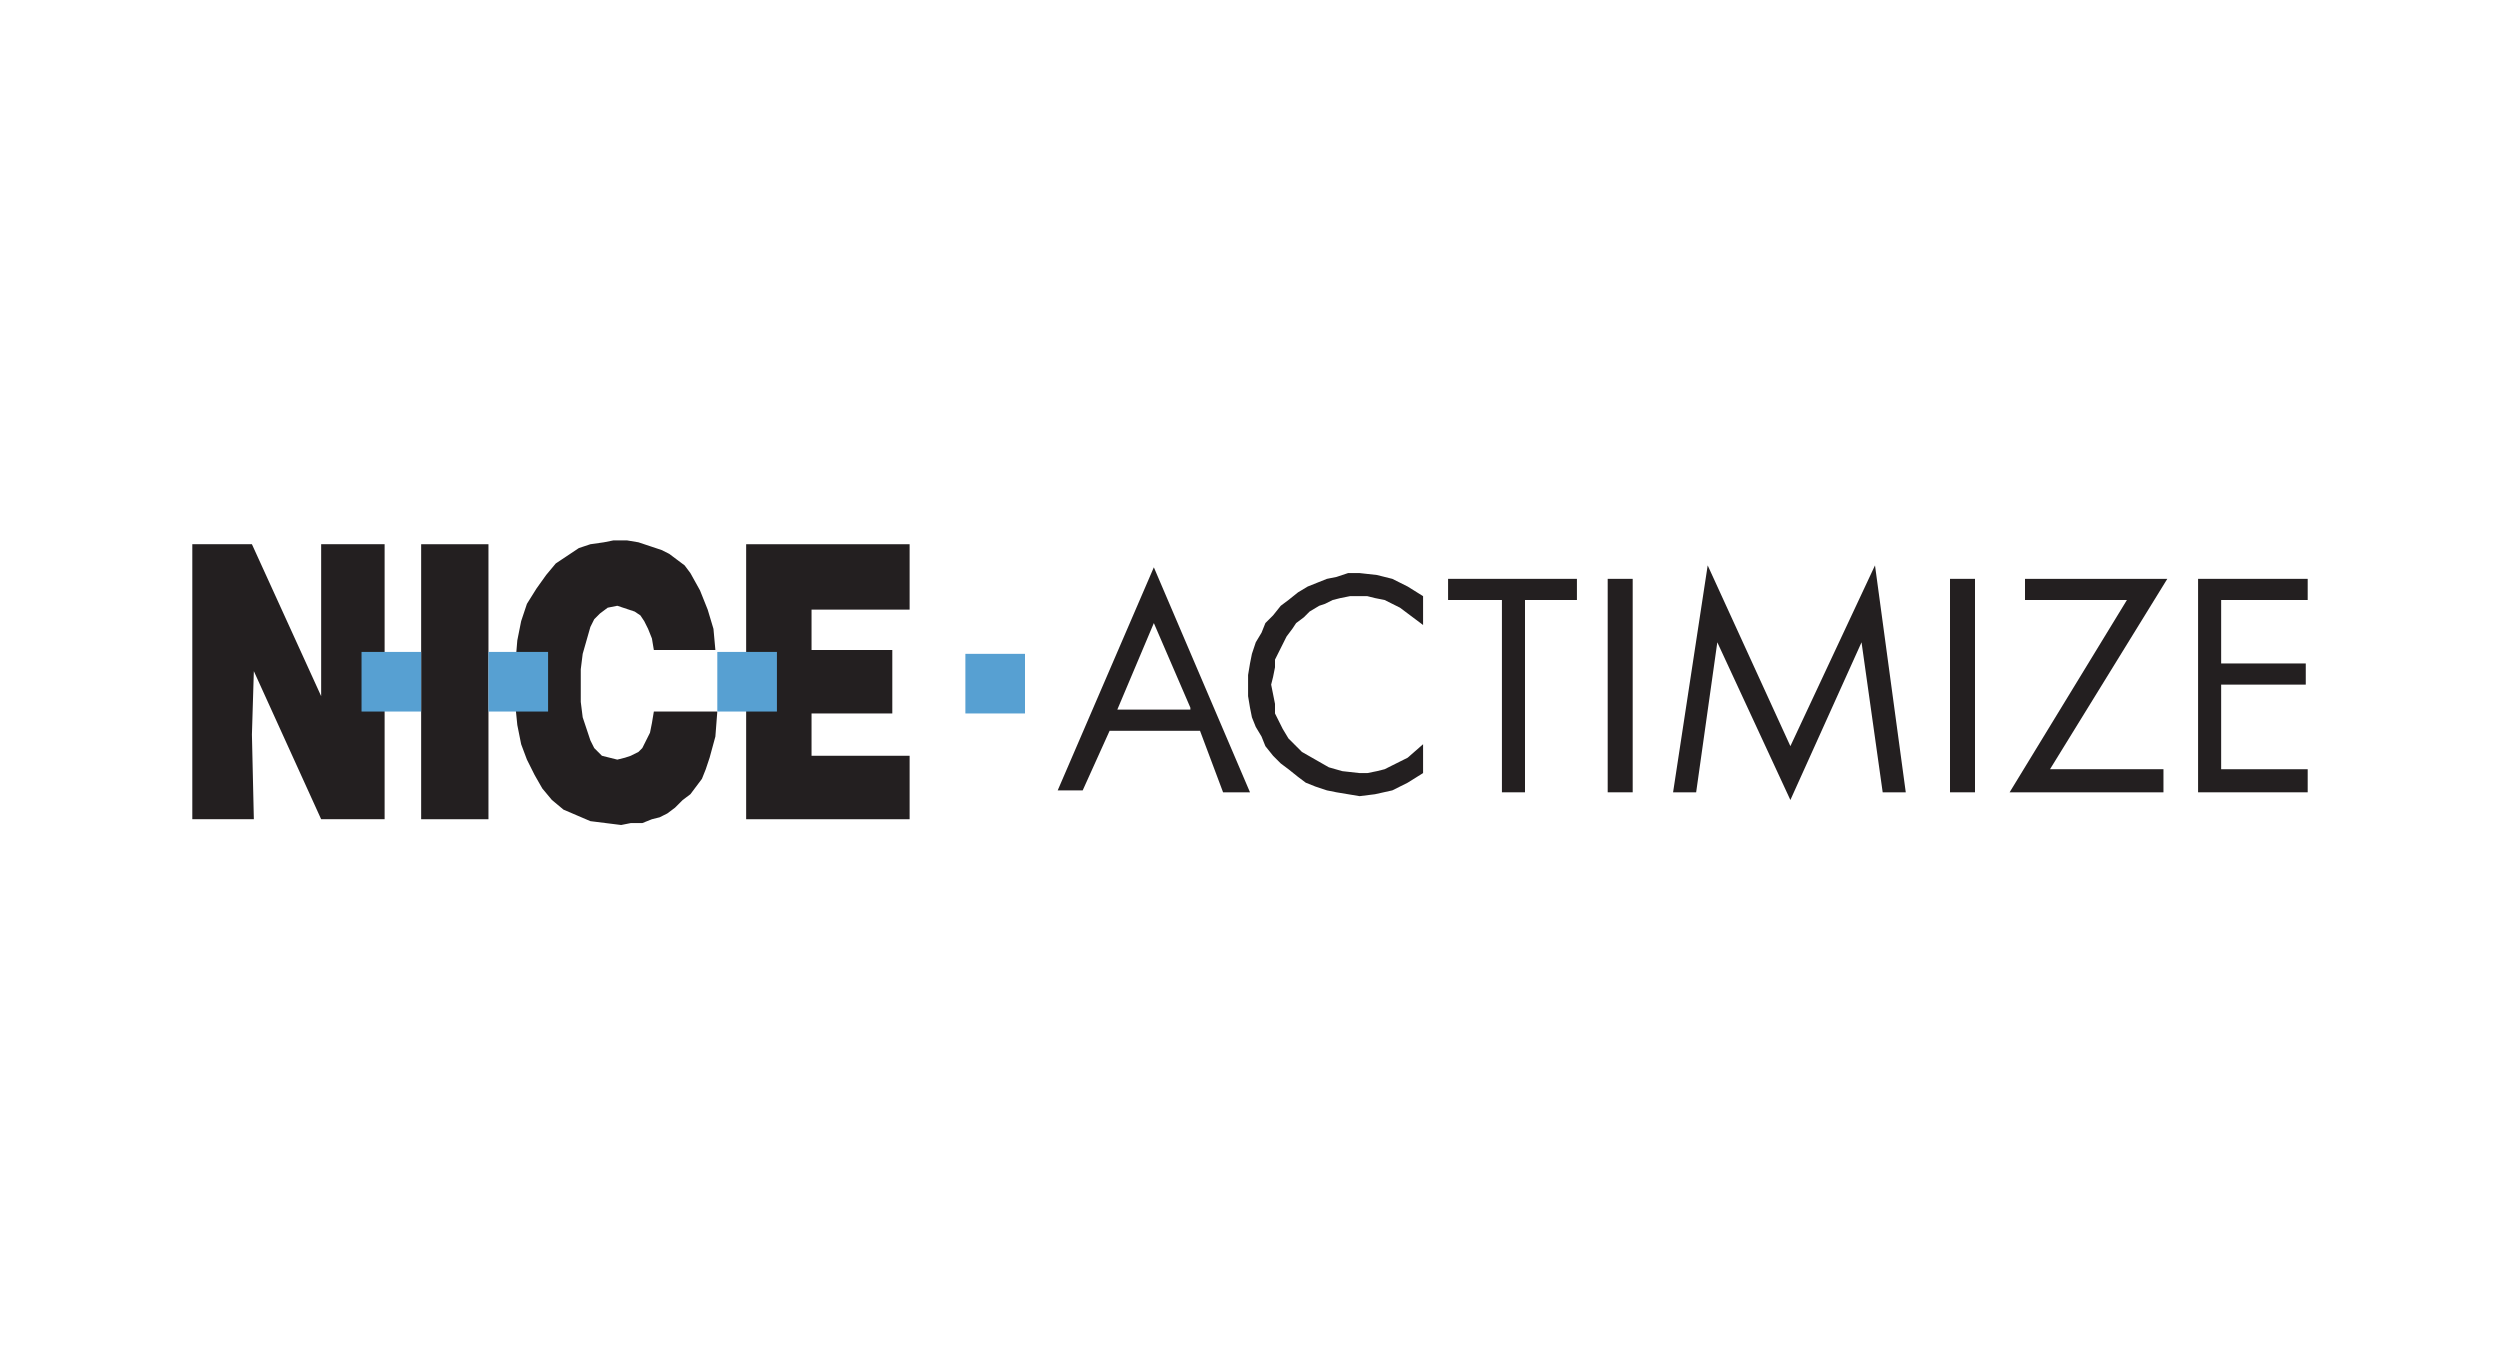 <?xml version="1.0" encoding="utf-8"?>
<!-- Generator: Adobe Illustrator 21.0.2, SVG Export Plug-In . SVG Version: 6.00 Build 0)  -->
<svg version="1.1" id="Layer_1" xmlns="http://www.w3.org/2000/svg" xmlns:xlink="http://www.w3.org/1999/xlink" x="0px" y="0px"
	 viewBox="0 0 130 70" style="enable-background:new 0 0 130 70;" xml:space="preserve">
<style type="text/css">
	.st0{fill:#231F20;}
	.st1{fill:#57A0D2;}
</style>
<g>
	<polygon class="st0" points="38.8,28.3 47.3,28.3 47.3,31.7 42.2,31.7 42.2,33.8 46.4,33.8 46.4,37.1 42.2,37.1 42.2,39.3 
		47.3,39.3 47.3,42.6 38.8,42.6 38.8,28.3 	"/>
	<polygon class="st0" points="34,33.8 34,33.8 33.9,33.2 33.7,32.7 33.5,32.3 33.3,32 33.3,32 33,31.8 32.7,31.7 32.4,31.6 
		32.1,31.5 32.1,31.5 31.6,31.6 31.2,31.9 30.9,32.2 30.7,32.6 30.7,32.6 30.5,33.3 30.3,34 30.2,34.8 30.2,35.6 30.2,35.6 
		30.2,36.5 30.3,37.3 30.5,37.9 30.7,38.5 30.9,38.9 31.3,39.3 31.7,39.4 32.1,39.5 32.1,39.5 32.5,39.4 32.8,39.3 33.2,39.1 
		33.4,38.9 33.6,38.5 33.8,38.1 33.9,37.6 34,37 37.3,37 37.3,37 37.2,38.3 36.9,39.4 36.7,40 36.5,40.5 36.2,40.9 35.9,41.3 
		35.9,41.3 35.5,41.6 35.1,42 34.7,42.3 34.3,42.5 33.9,42.6 33.4,42.8 32.8,42.8 32.3,42.9 32.3,42.9 31.5,42.8 30.7,42.7 30,42.4 
		29.3,42.1 29.3,42.1 28.7,41.6 28.2,41 27.8,40.3 27.4,39.5 27.4,39.5 27.1,38.7 26.9,37.7 26.8,36.7 26.7,35.6 26.7,35.6 
		26.8,34.5 26.9,33.3 27.1,32.3 27.4,31.4 27.4,31.4 27.9,30.6 28.4,29.9 28.9,29.3 29.5,28.9 29.5,28.9 30.1,28.5 30.7,28.3 
		31.4,28.2 31.9,28.1 31.9,28.1 32.6,28.1 33.2,28.2 33.8,28.4 34.4,28.6 34.8,28.8 35.2,29.1 35.6,29.4 35.9,29.8 35.9,29.8 
		36.4,30.7 36.8,31.7 37.1,32.7 37.2,33.8 34,33.8 	"/>
	<polygon class="st0" points="21.9,28.3 25.4,28.3 25.4,42.6 21.9,42.6 21.9,28.3 	"/>
	<polygon class="st0" points="10,28.3 13.1,28.3 16.7,36.2 16.7,33.1 16.7,28.3 20,28.3 20,42.6 16.7,42.6 13.2,34.9 13.1,38.2 
		13.2,42.6 10,42.6 10,28.3 	"/>
	<polygon class="st1" points="37.3,33.9 40.4,33.9 40.4,37 37.3,37 37.3,33.9 	"/>
	<polygon class="st1" points="25.4,33.9 28.5,33.9 28.5,37 25.4,37 25.4,33.9 	"/>
	<polygon class="st1" points="18.8,33.9 21.9,33.9 21.9,37 18.8,37 18.8,33.9 	"/>
	<polygon class="st1" points="50.2,34 53.3,34 53.3,37.1 50.2,37.1 50.2,34 	"/>
	<path class="st0" d="M62.4,38h-4.7l-1.4,3.1h-1.3L60,29.5l5,11.7h-1.4L62.4,38L62.4,38z M61.9,36.8L60,32.4l-1.9,4.5H61.9
		L61.9,36.8z"/>
	<polygon class="st0" points="74,31 74,32.5 74,32.5 73.2,31.9 72.8,31.6 72.4,31.4 72,31.2 71.5,31.1 71.1,31 70.7,31 70.7,31 
		70.2,31 69.7,31.1 69.3,31.2 68.9,31.4 68.6,31.5 68.1,31.8 67.8,32.1 67.4,32.4 67.4,32.4 67.2,32.7 66.9,33.1 66.7,33.5 
		66.5,33.9 66.3,34.3 66.3,34.7 66.2,35.2 66.1,35.6 66.1,35.6 66.2,36.1 66.3,36.6 66.3,37.1 66.5,37.5 66.7,37.9 67,38.4 
		67.3,38.7 67.7,39.1 67.7,39.1 68.4,39.5 69.1,39.9 69.8,40.1 70.7,40.2 70.7,40.2 71.1,40.2 71.6,40.1 72,40 72.4,39.8 72.8,39.6 
		73.2,39.4 74,38.7 74,40.2 74,40.2 73.2,40.7 72.4,41.1 71.5,41.3 70.7,41.4 70.7,41.4 70.1,41.3 69.5,41.2 69,41.1 68.4,40.9 
		67.9,40.7 67.5,40.4 67,40 66.6,39.7 66.6,39.7 66.2,39.3 65.8,38.8 65.6,38.3 65.3,37.8 65.1,37.3 65,36.8 64.9,36.2 64.9,35.6 
		64.9,35.6 64.9,35.1 65,34.5 65.1,34 65.3,33.4 65.6,32.9 65.8,32.4 66.2,32 66.6,31.5 66.6,31.5 67,31.2 67.5,30.8 68,30.5 
		68.5,30.3 69,30.1 69.5,30 70.1,29.8 70.7,29.8 70.7,29.8 71.6,29.9 72.4,30.1 73.2,30.5 74,31 74,31 	"/>
	<polygon class="st0" points="79.3,31.2 79.3,41.2 78.1,41.2 78.1,31.2 75.3,31.2 75.3,30.1 82,30.1 82,31.2 79.3,31.2 	"/>
	<polygon class="st0" points="84.9,30.1 84.9,41.2 83.6,41.2 83.6,30.1 84.9,30.1 	"/>
	<polygon class="st0" points="87,41.2 88.8,29.4 93.1,38.8 97.5,29.4 99.1,41.2 97.9,41.2 96.8,33.4 93.1,41.6 89.3,33.4 88.2,41.2 
		87,41.2 	"/>
	<polygon class="st0" points="102.7,30.1 102.7,41.2 101.4,41.2 101.4,30.1 102.7,30.1 	"/>
	<polygon class="st0" points="106.6,40 112.5,40 112.5,41.2 104.5,41.2 110.6,31.2 105.3,31.2 105.3,30.1 112.7,30.1 106.6,40 	"/>
	<polygon class="st0" points="120,31.2 115.5,31.2 115.5,34.5 119.9,34.5 119.9,35.6 115.5,35.6 115.5,40 120,40 120,41.2 
		114.3,41.2 114.3,30.1 120,30.1 120,31.2 	"/>
</g>
</svg>
